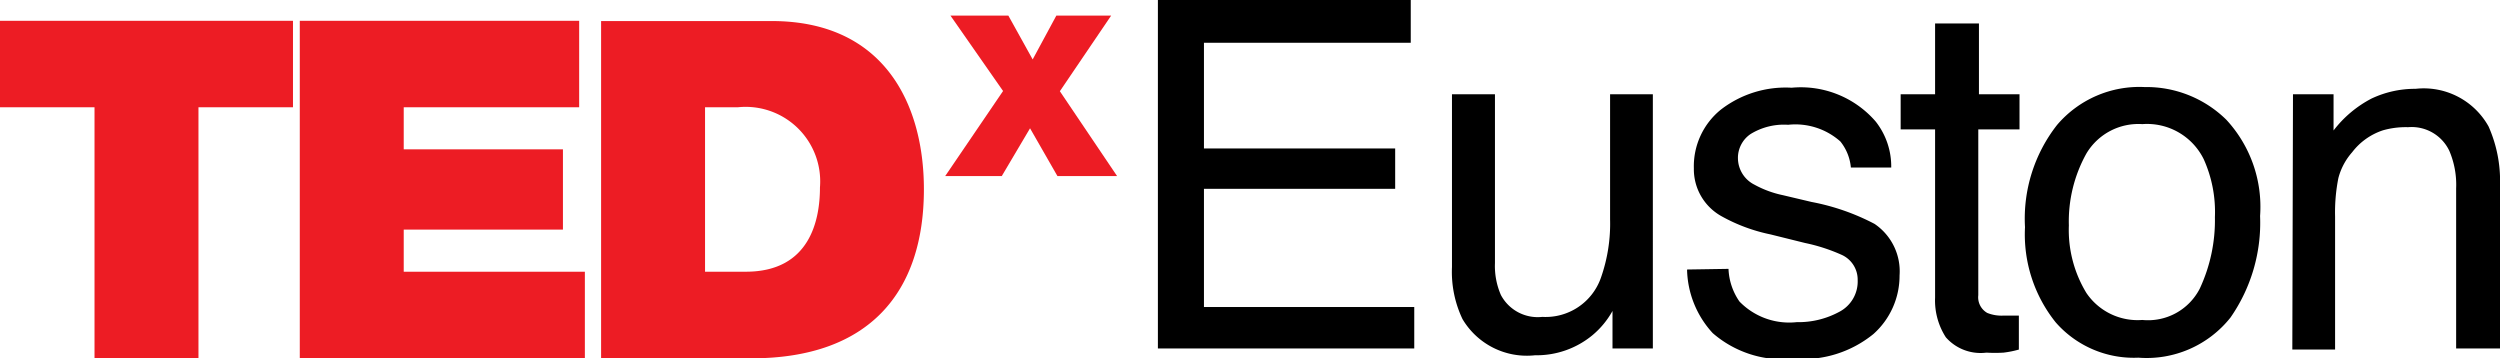 <svg xmlns="http://www.w3.org/2000/svg" viewBox="0 0 114 16.34"><title>TE no XAsset 122</title><g id="Layer_2" data-name="Layer 2"><g id="Layer_1-2" data-name="Layer 1"><path d="M4.31,16.34H9.05V4.89h4.31V.95H0V4.89H4.31V16.34Zm9.36,0h13V12.39H18.41V10.47h7.26V6.81H18.41V4.89h8V.95H13.67V16.34Zm13.74,0h6.85c5.37,0,7.87-3,7.87-7.71,0-3.88-1.81-7.67-6.94-7.67H27.41V16.34ZM32.15,4.89h1.51a3.4,3.4,0,0,1,3.73,3.66c0,1.44-.43,3.84-3.38,3.84H32.15Z" style="fill:#ed1c24;fill-rule:evenodd"/><polygon points="43.1 8.03 45.68 8.03 46.97 5.85 48.22 8.03 50.94 8.03 48.33 4.16 50.67 0.71 48.17 0.71 47.09 2.71 45.98 0.71 43.34 0.71 45.74 4.15 43.1 8.03" style="fill:#ed1c24;fill-rule:evenodd"/><path d="M52.8,0H64.33V1.95H54.9V6.77h8.72V8.61H54.9V14h9.59v1.89H52.8Z"/><path d="M68.17,4.3V12a3.31,3.31,0,0,0,.27,1.45,1.9,1.9,0,0,0,1.89,1A2.67,2.67,0,0,0,73,12.67,7.4,7.4,0,0,0,73.42,10V4.3h1.95V15.89H73.53l0-1.71a3.92,3.92,0,0,1-.92,1.11A4,4,0,0,1,70,16.2a3.41,3.41,0,0,1-3.31-1.65,5,5,0,0,1-.48-2.37V4.3Z"/><path d="M78.82,12.26a2.79,2.79,0,0,0,.5,1.49,3.16,3.16,0,0,0,2.61.94,3.91,3.91,0,0,0,1.94-.47,1.56,1.56,0,0,0,.84-1.45A1.24,1.24,0,0,0,84,11.63a8.09,8.09,0,0,0-1.69-.55l-1.57-.39a7.79,7.79,0,0,1-2.22-.82,2.45,2.45,0,0,1-1.28-2.19A3.32,3.32,0,0,1,78.47,5,4.83,4.83,0,0,1,81.7,4a4.51,4.51,0,0,1,3.83,1.54,3.31,3.31,0,0,1,.71,2.1H84.4a2.21,2.21,0,0,0-.48-1.19,3.09,3.09,0,0,0-2.38-.76,2.91,2.91,0,0,0-1.71.42,1.31,1.31,0,0,0-.58,1.11A1.36,1.36,0,0,0,80,8.42a4.66,4.66,0,0,0,1.3.48l1.31.31a10.25,10.25,0,0,1,2.87,1,2.61,2.61,0,0,1,1.14,2.35,3.56,3.56,0,0,1-1.19,2.67,5.1,5.1,0,0,1-3.62,1.13,4.89,4.89,0,0,1-3.71-1.17,4.41,4.41,0,0,1-1.17-2.9Z"/><path d="M88.24,1.07h2V4.3h1.85V5.9H90.21v7.56a.82.82,0,0,0,.41.81,1.74,1.74,0,0,0,.76.12h.3l.38,0v1.55a4.45,4.45,0,0,1-.7.14,6.5,6.5,0,0,1-.78,0,2.11,2.11,0,0,1-1.85-.7,3.1,3.1,0,0,1-.49-1.81V5.9H86.67V4.3h1.57Z"/><path d="M101.52,5.46a5.85,5.85,0,0,1,1.54,4.39,7.57,7.57,0,0,1-1.35,4.63,4.88,4.88,0,0,1-4.2,1.83,4.73,4.73,0,0,1-3.77-1.61,6.41,6.41,0,0,1-1.4-4.34A6.93,6.93,0,0,1,93.8,5.7a4.93,4.93,0,0,1,4-1.73A5.19,5.19,0,0,1,101.52,5.46Zm-1.21,7.7A7.36,7.36,0,0,0,101,9.9a5.85,5.85,0,0,0-.51-2.64,2.88,2.88,0,0,0-2.8-1.6A2.76,2.76,0,0,0,95.14,7a6.36,6.36,0,0,0-.8,3.28,5.53,5.53,0,0,0,.8,3.08,2.82,2.82,0,0,0,2.55,1.23A2.65,2.65,0,0,0,100.31,13.16Z"/><path d="M104.56,4.3h1.85V5.95a5.2,5.2,0,0,1,1.74-1.46,4.65,4.65,0,0,1,2-.44,3.38,3.38,0,0,1,3.33,1.72A6.11,6.11,0,0,1,114,8.46v7.43h-2V8.59a3.93,3.93,0,0,0-.31-1.71,1.9,1.9,0,0,0-1.88-1.08,3.81,3.81,0,0,0-1.14.14,2.91,2.91,0,0,0-1.41,1,2.87,2.87,0,0,0-.63,1.18,8,8,0,0,0-.15,1.75v6.07h-1.95Z"/></g></g></svg>